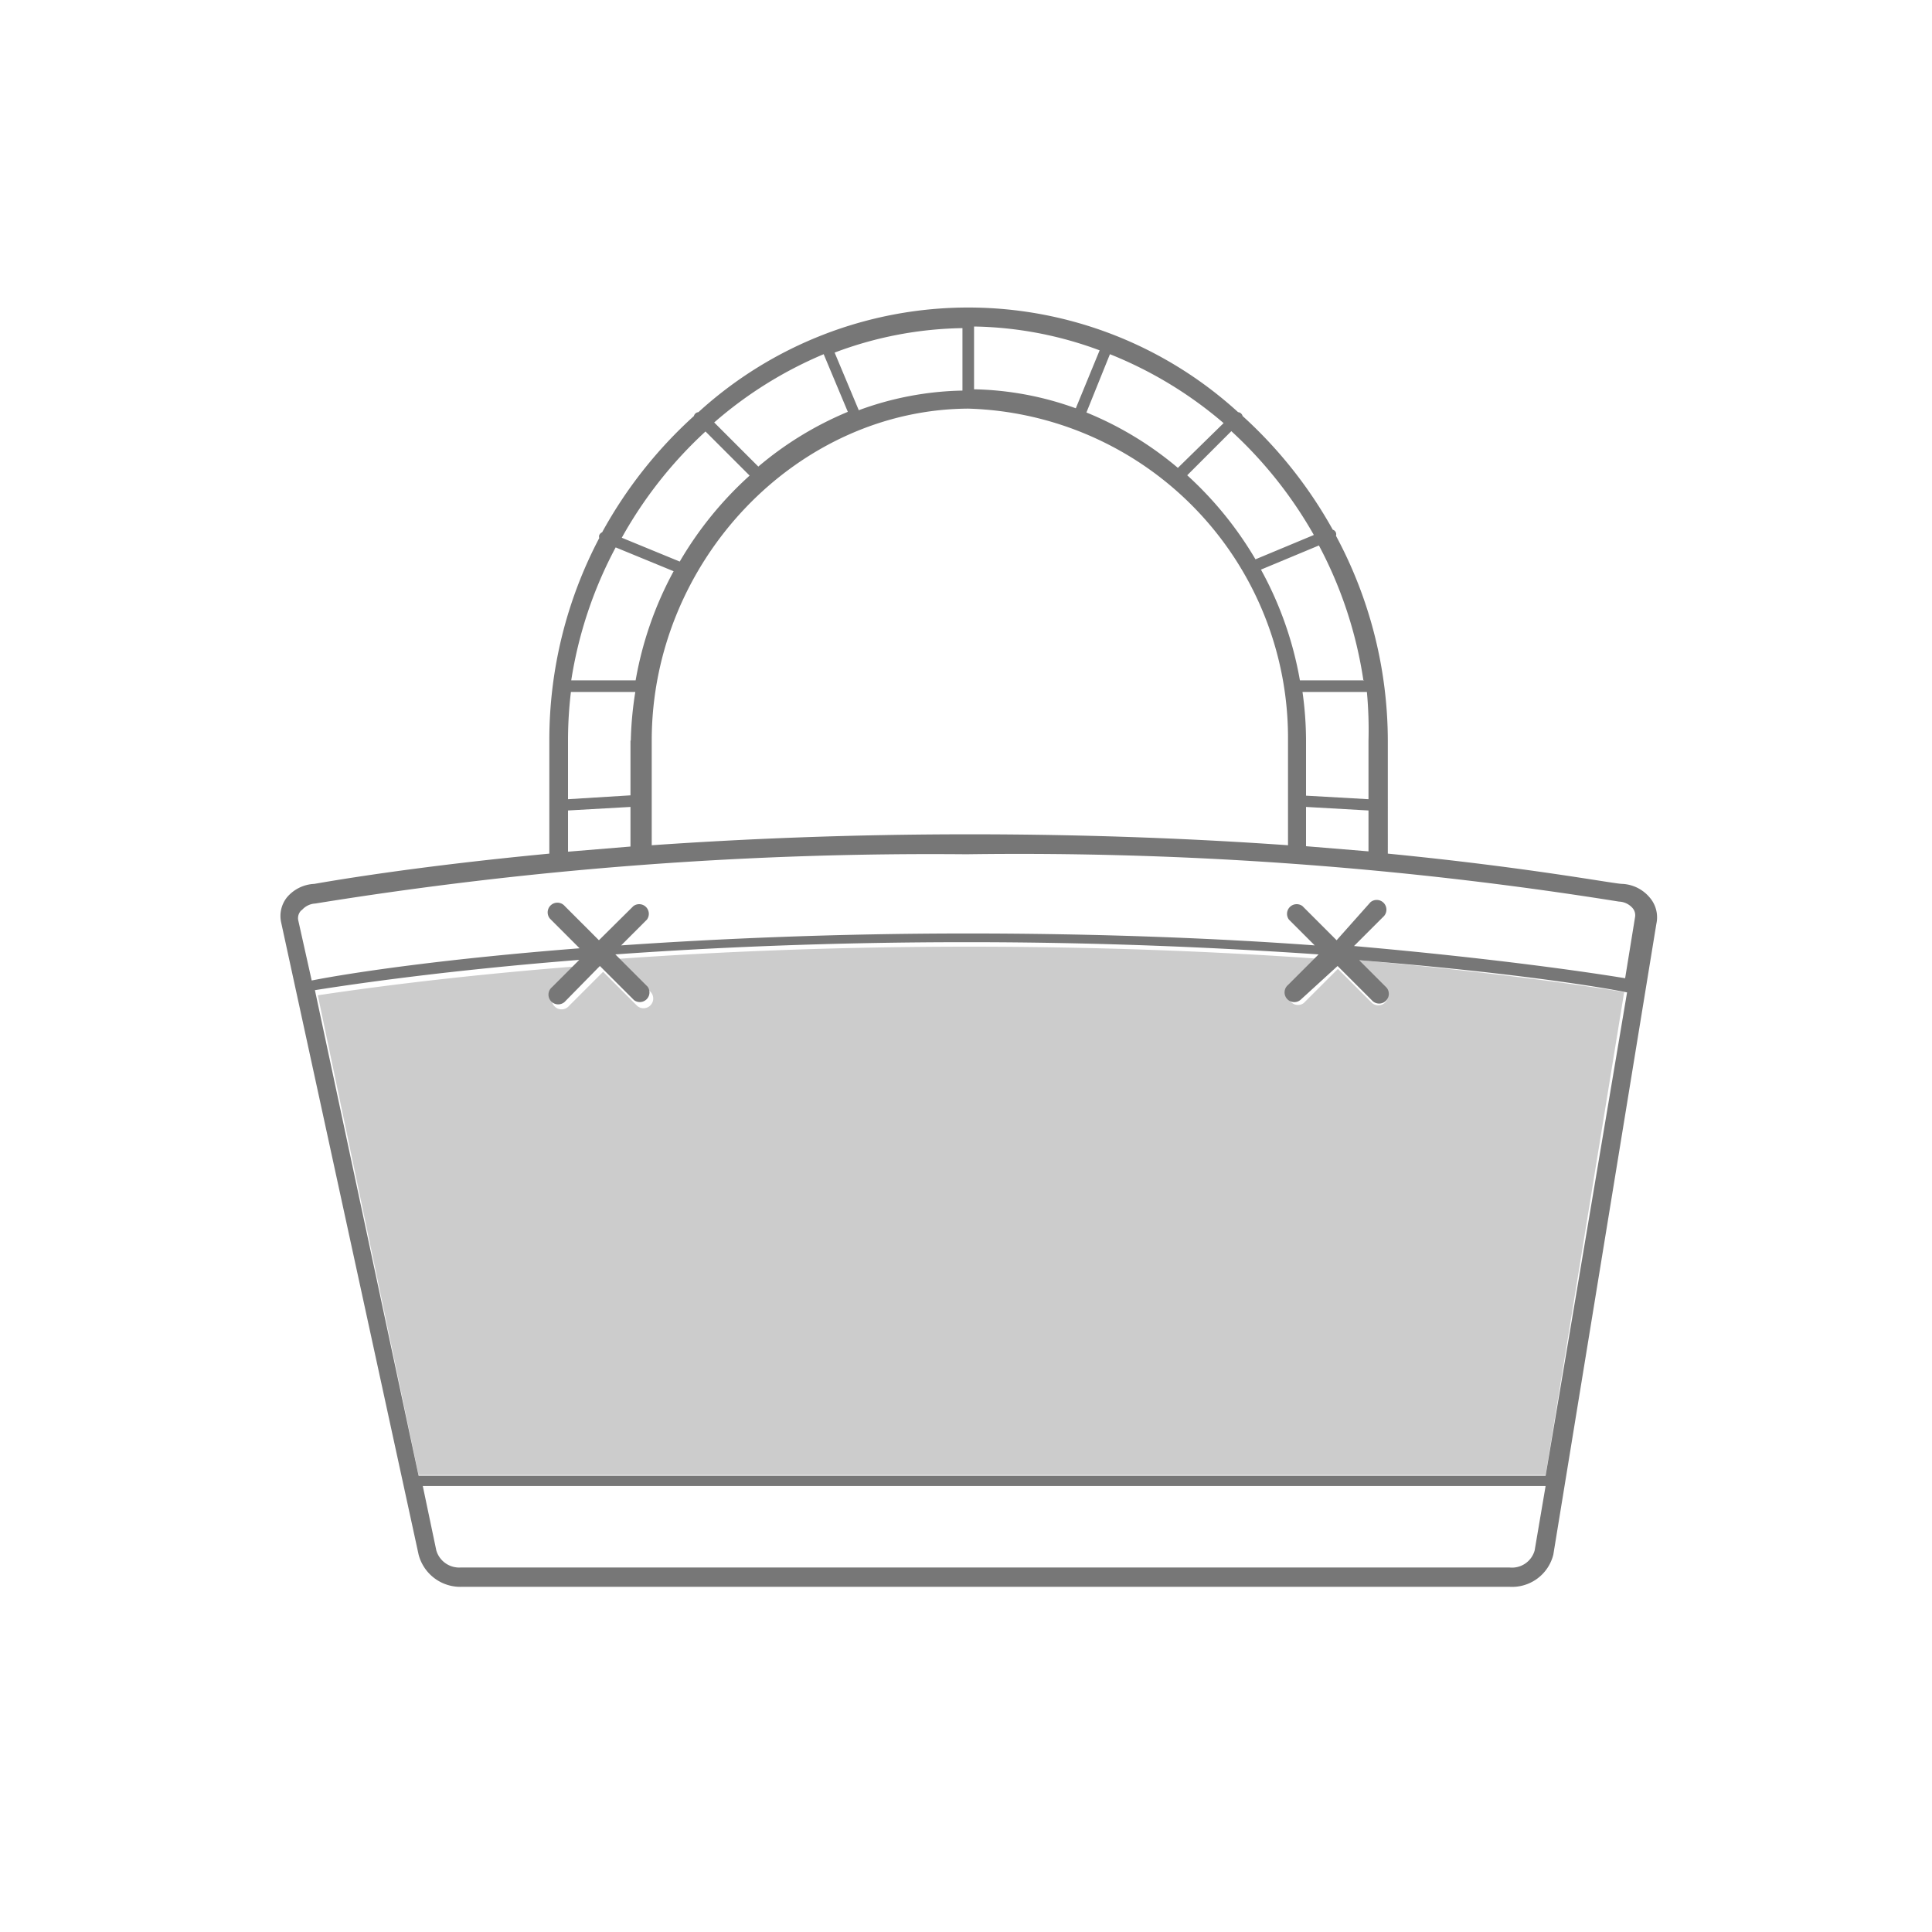 <svg xmlns="http://www.w3.org/2000/svg" viewBox="0 0 60 60" class="axsvgicon axsvgicon-panier" aria-hidden="true"> <path d="M26.33,12.83,25.58,11a12.59,12.59,0,0,0-3.39,2.12l1.36,1.36A10.58,10.58,0,0,1,26.33,12.83Z" fill="none"></path> <path d="M20.93,17.75,19.13,17a13,13,0,0,0-1.34,4.11h2A11.06,11.06,0,0,1,20.93,17.75Z" fill="none"></path> <path d="M17.13,28.57a.3.3,0,1,1,.39-.46l0,0,1.06,1.06,1.06-1.06a.3.3,0,0,1,.42.42l-.8.8c3-.21,6.67-.37,10.77-.37s7.73.16,10.77.37l-.8-.8a.3.3,0,0,1,.42-.42l1.06,1.06,1.06-1.06a.3.3,0,1,1,.46.39l0,0-.9.91c4.32.34,7.26.78,8.42,1l.31-1.91a.34.34,0,0,0-.08-.27.59.59,0,0,0-.42-.2h-.06a119.73,119.73,0,0,0-20.22-1.54A119.76,119.76,0,0,0,9.85,28h0a.59.59,0,0,0-.42.21.34.34,0,0,0-.07.28l.42,1.88c1.3-.21,4.18-.62,8.29-.93Z" fill="none"></path> <path d="M23.28,14.76,21.91,13.4a13.21,13.21,0,0,0-2.61,3.3l1.8.74A11.19,11.19,0,0,1,23.28,14.76Z" fill="none"></path> <path d="M19.59,23a10.88,10.88,0,0,1,.11-1.51h-2A12.73,12.73,0,0,0,17.64,23v1.82l1.94-.11Z" fill="none"></path> <path d="M40.56,25.05v1.24l1.94.16V25.18Z" fill="none"></path> <path d="M13.55,48.15a.74.74,0,0,0,.76.51H46.88a.73.73,0,0,0,.78-.51l.32-2H13.12Z" fill="none"></path> <path d="M30.07,12.69c-5.36,0-9.88,4.72-9.88,10.31v3.25c2.83-.2,6.16-.34,9.88-.34s7,.14,9.88.34V23C40,17.4,35.43,12.69,30.07,12.69Z" fill="none"></path> <path d="M17.64,25.16v1.27l1.94-.16V25.05Z" fill="none"></path> <path d="M36.6,14.53,38,13.16A12.57,12.57,0,0,0,34.49,11l-.74,1.77A10.57,10.57,0,0,1,36.6,14.53Z" fill="none"></path> <path d="M39,17.37l1.8-.75a13.21,13.21,0,0,0-2.55-3.22l-1.39,1.37A11.19,11.19,0,0,1,39,17.37Z" fill="none"></path> <path d="M40.39,21.12h2A13,13,0,0,0,41,16.94l-1.8.75A11.06,11.06,0,0,1,40.39,21.12Z" fill="none"></path> <path d="M40.56,23v1.7l1.94.11V23a12.73,12.73,0,0,0-.09-1.51h-2A10.88,10.88,0,0,1,40.56,23Z" fill="none"></path> <path d="M29.91,12.08V10.14a11.68,11.68,0,0,0-4,.76l.75,1.79A9.79,9.79,0,0,1,29.91,12.08Z" fill="none"></path> <path d="M33.41,12.68l.74-1.79a11.67,11.67,0,0,0-3.9-.74v1.94A9.79,9.79,0,0,1,33.41,12.68Z" fill="none"></path> <path d="M43,30.69a.3.3,0,1,1-.39.46l0,0-1.06-1.06-1.06,1.06a.3.3,0,0,1-.42-.42l.95-.95c-3.07-.22-6.76-.38-10.92-.38s-7.85.16-10.92.38l1,1a.3.3,0,1,1-.39.46l0,0-1.06-1.06-1.06,1.06a.3.3,0,1,1-.46-.39l0,0,.85-.85c-4,.31-6.86.71-8.19.91L13,45.81H48l2.44-15c-1.14-.19-4.06-.62-8.32-1Z" fill="#ccc"></path> <path d="M51.23,27.87a1.18,1.18,0,0,0-.85-.42c-.25,0-2.89-.51-7.28-.94V23a13.48,13.48,0,0,0-1.61-6.36.15.15,0,0,0-.1-.19,13.83,13.83,0,0,0-2.8-3.53.16.16,0,0,0-.14-.12,12.43,12.43,0,0,0-16.76,0,.16.16,0,0,0-.14.12,13.83,13.83,0,0,0-2.85,3.61.18.18,0,0,0-.09.09.17.17,0,0,0,0,.09A13.47,13.47,0,0,0,17.06,23v3.51c-4.41.42-7,.89-7.3.94a1.18,1.18,0,0,0-.85.42.93.93,0,0,0-.18.77L13,48.28a1.34,1.34,0,0,0,1.35,1H46.88a1.32,1.32,0,0,0,1.36-1l3.2-19.59A.94.94,0,0,0,51.23,27.87ZM42.5,23v1.82l-1.94-.11V23a10.88,10.88,0,0,0-.11-1.51h2A12.73,12.73,0,0,1,42.5,23Zm-1.94,2.06,1.94.11v1.27l-1.94-.16Zm1.81-3.93h-2a11.06,11.06,0,0,0-1.21-3.44l1.8-.75a13,13,0,0,1,1.38,4.18ZM30.06,12.69A10.23,10.23,0,0,1,40,23v3.25c-2.83-.2-6.16-.34-9.88-.34s-7,.14-9.88.34V23c0-5.59,4.53-10.31,9.88-10.31Zm10.73,3.93-1.8.75a11.19,11.19,0,0,0-2.12-2.61l1.37-1.37a13.21,13.21,0,0,1,2.56,3.22Zm-4.21-2.09a10.57,10.57,0,0,0-2.84-1.72L34.47,11A12.57,12.57,0,0,1,38,13.14Zm-3.17-1.85a9.79,9.79,0,0,0-3.16-.59V10.14a11.67,11.67,0,0,1,3.9.74Zm-3.52-2.55v2a9.79,9.79,0,0,0-3.22.61l-.75-1.79a11.68,11.68,0,0,1,4-.76ZM25.58,11l.75,1.79a10.58,10.58,0,0,0-2.78,1.7l-1.37-1.37A12.59,12.59,0,0,1,25.58,11ZM21.91,13.4l1.37,1.37a11.19,11.19,0,0,0-2.17,2.67l-1.8-.74A13.21,13.21,0,0,1,21.91,13.4ZM19.12,17l1.8.74a11.06,11.06,0,0,0-1.18,3.39h-2A13,13,0,0,1,19.12,17Zm.46,6v1.7l-1.94.12V23a12.73,12.73,0,0,1,.09-1.51h2A10.88,10.88,0,0,0,19.59,23Zm-1.94,2.17,1.94-.11v1.23l-1.94.16Zm-8.27,3.1a.59.59,0,0,1,.42-.21h0a119.93,119.93,0,0,1,20.22-1.53A117.84,117.84,0,0,1,50.28,28h0a.59.59,0,0,1,.42.2.34.34,0,0,1,.08.27l-.31,1.91c-1.15-.19-4.1-.62-8.42-1l.9-.9a.3.3,0,0,0-.39-.46l0,0L41.51,29.2l-1.06-1.06a.3.3,0,0,0-.42.42l.8.8c-3-.22-6.68-.37-10.77-.37s-7.73.16-10.77.37l.8-.8a.3.3,0,0,0-.42-.42L18.6,29.2l-1.06-1.06a.3.3,0,0,0-.46.39l0,0,.92.92c-4.1.32-7,.74-8.32,1l-.42-1.88A.34.34,0,0,1,9.37,28.26ZM47.66,48.15a.73.73,0,0,1-.78.53H14.31a.74.74,0,0,1-.76-.53l-.42-2H48ZM48,45.83H13L9.78,30.75c1.33-.21,4.17-.62,8.21-.94l-.85.85a.3.3,0,0,0,.39.46l0,0L18.63,30l1.06,1.06a.3.3,0,0,0,.42-.42l-1-1c3.07-.22,6.75-.38,10.92-.38s7.84.17,10.92.38l-.95.95a.3.3,0,0,0,.39.46l0,0L41.54,30l1.06,1.06a.3.3,0,1,0,.46-.39l0,0-.85-.85c4.26.34,7.18.77,8.32,1Z" fill="#777"></path>
</svg>
